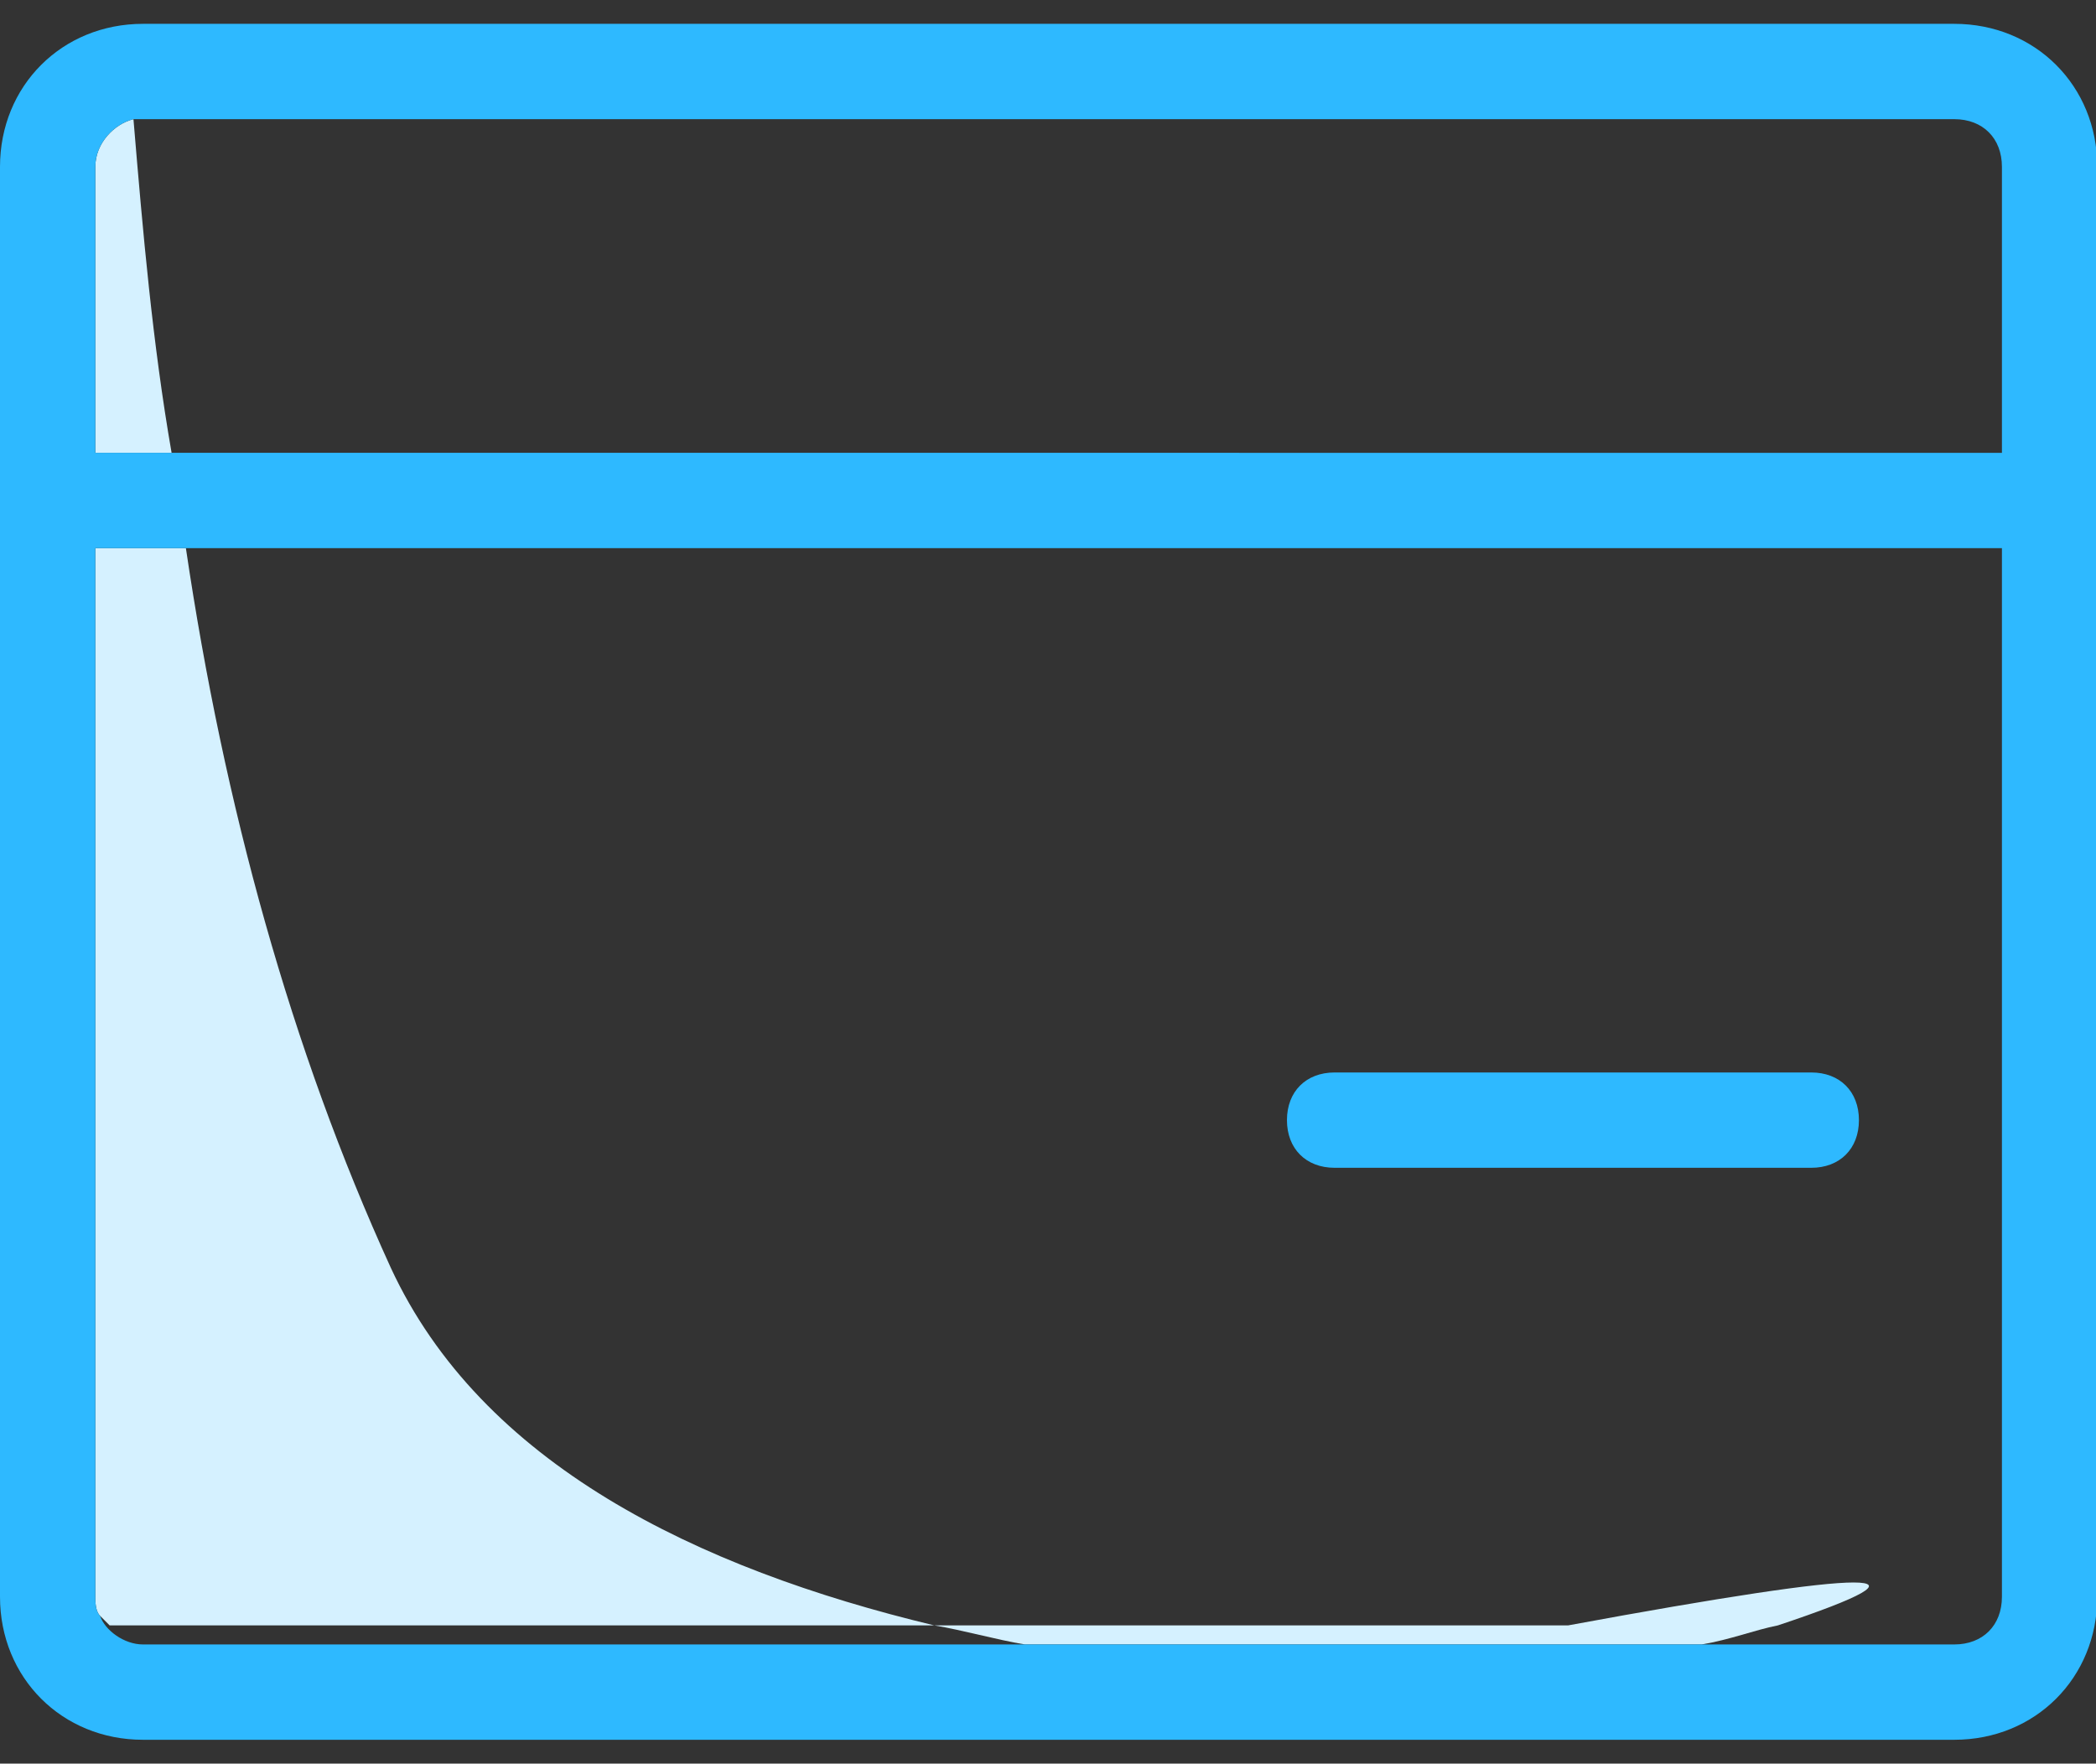 <?xml version="1.0" standalone="no"?><!DOCTYPE svg PUBLIC "-//W3C//DTD SVG 1.1//EN" "http://www.w3.org/Graphics/SVG/1.1/DTD/svg11.dtd"><svg t="1523344350494" class="icon" style="" viewBox="0 0 1217 1024" version="1.1" xmlns="http://www.w3.org/2000/svg" p-id="2113" xmlns:xlink="http://www.w3.org/1999/xlink" width="237.695" height="200"><rect x="0" y="0" width="1217" height="1024" fill="#333333" stroke="none"/><defs><style type="text/css"></style></defs><path d="M55.351 96.865v166.054h44.281c-11.07-63.654-16.605-127.308-22.141-193.73-11.07 2.768-22.141 13.838-22.141 27.676zM910.53 943.741H542.443c16.605 2.768 35.978 8.303 52.584 11.07h392.995c16.605-2.768 30.443-8.303 44.281-11.07 99.632-33.211 58.119-33.211-121.773 0zM542.443 943.741c-138.378-33.211-262.919-94.097-315.503-207.568-58.119-127.308-96.865-268.454-119.005-417.903H55.351v608.865c0 2.768 0 8.303 2.768 11.07l5.535 5.535h478.789z" fill="#D5F1FF" p-id="2114"></path><path d="M1134.703 13.838H83.027c-47.049 0-83.027 35.978-83.027 83.027v830.27c0 47.049 35.978 83.027 83.027 83.027h1051.676c47.049 0 83.027-35.978 83.027-83.027v-830.27c0-47.049-35.978-83.027-83.027-83.027z m27.676 913.297c0 16.605-11.07 27.676-27.676 27.676H83.027c-11.07 0-22.141-8.303-24.908-16.605-2.768-2.768-2.768-8.303-2.768-11.07v-608.865h1107.027v608.865z m0-664.216H55.351v-166.054c0-13.838 11.07-24.908 22.141-27.676H1134.703c16.605 0 27.676 11.07 27.676 27.676v166.054z" fill="#2EB9FF" p-id="2115"></path><path d="M774.919 678.054h276.757c16.605 0 27.676-11.07 27.676-27.676s-11.07-27.676-27.676-27.676H774.919c-16.605 0-27.676 11.07-27.676 27.676s11.07 27.676 27.676 27.676z" fill="#2EB9FF" p-id="2116"></path></svg>
